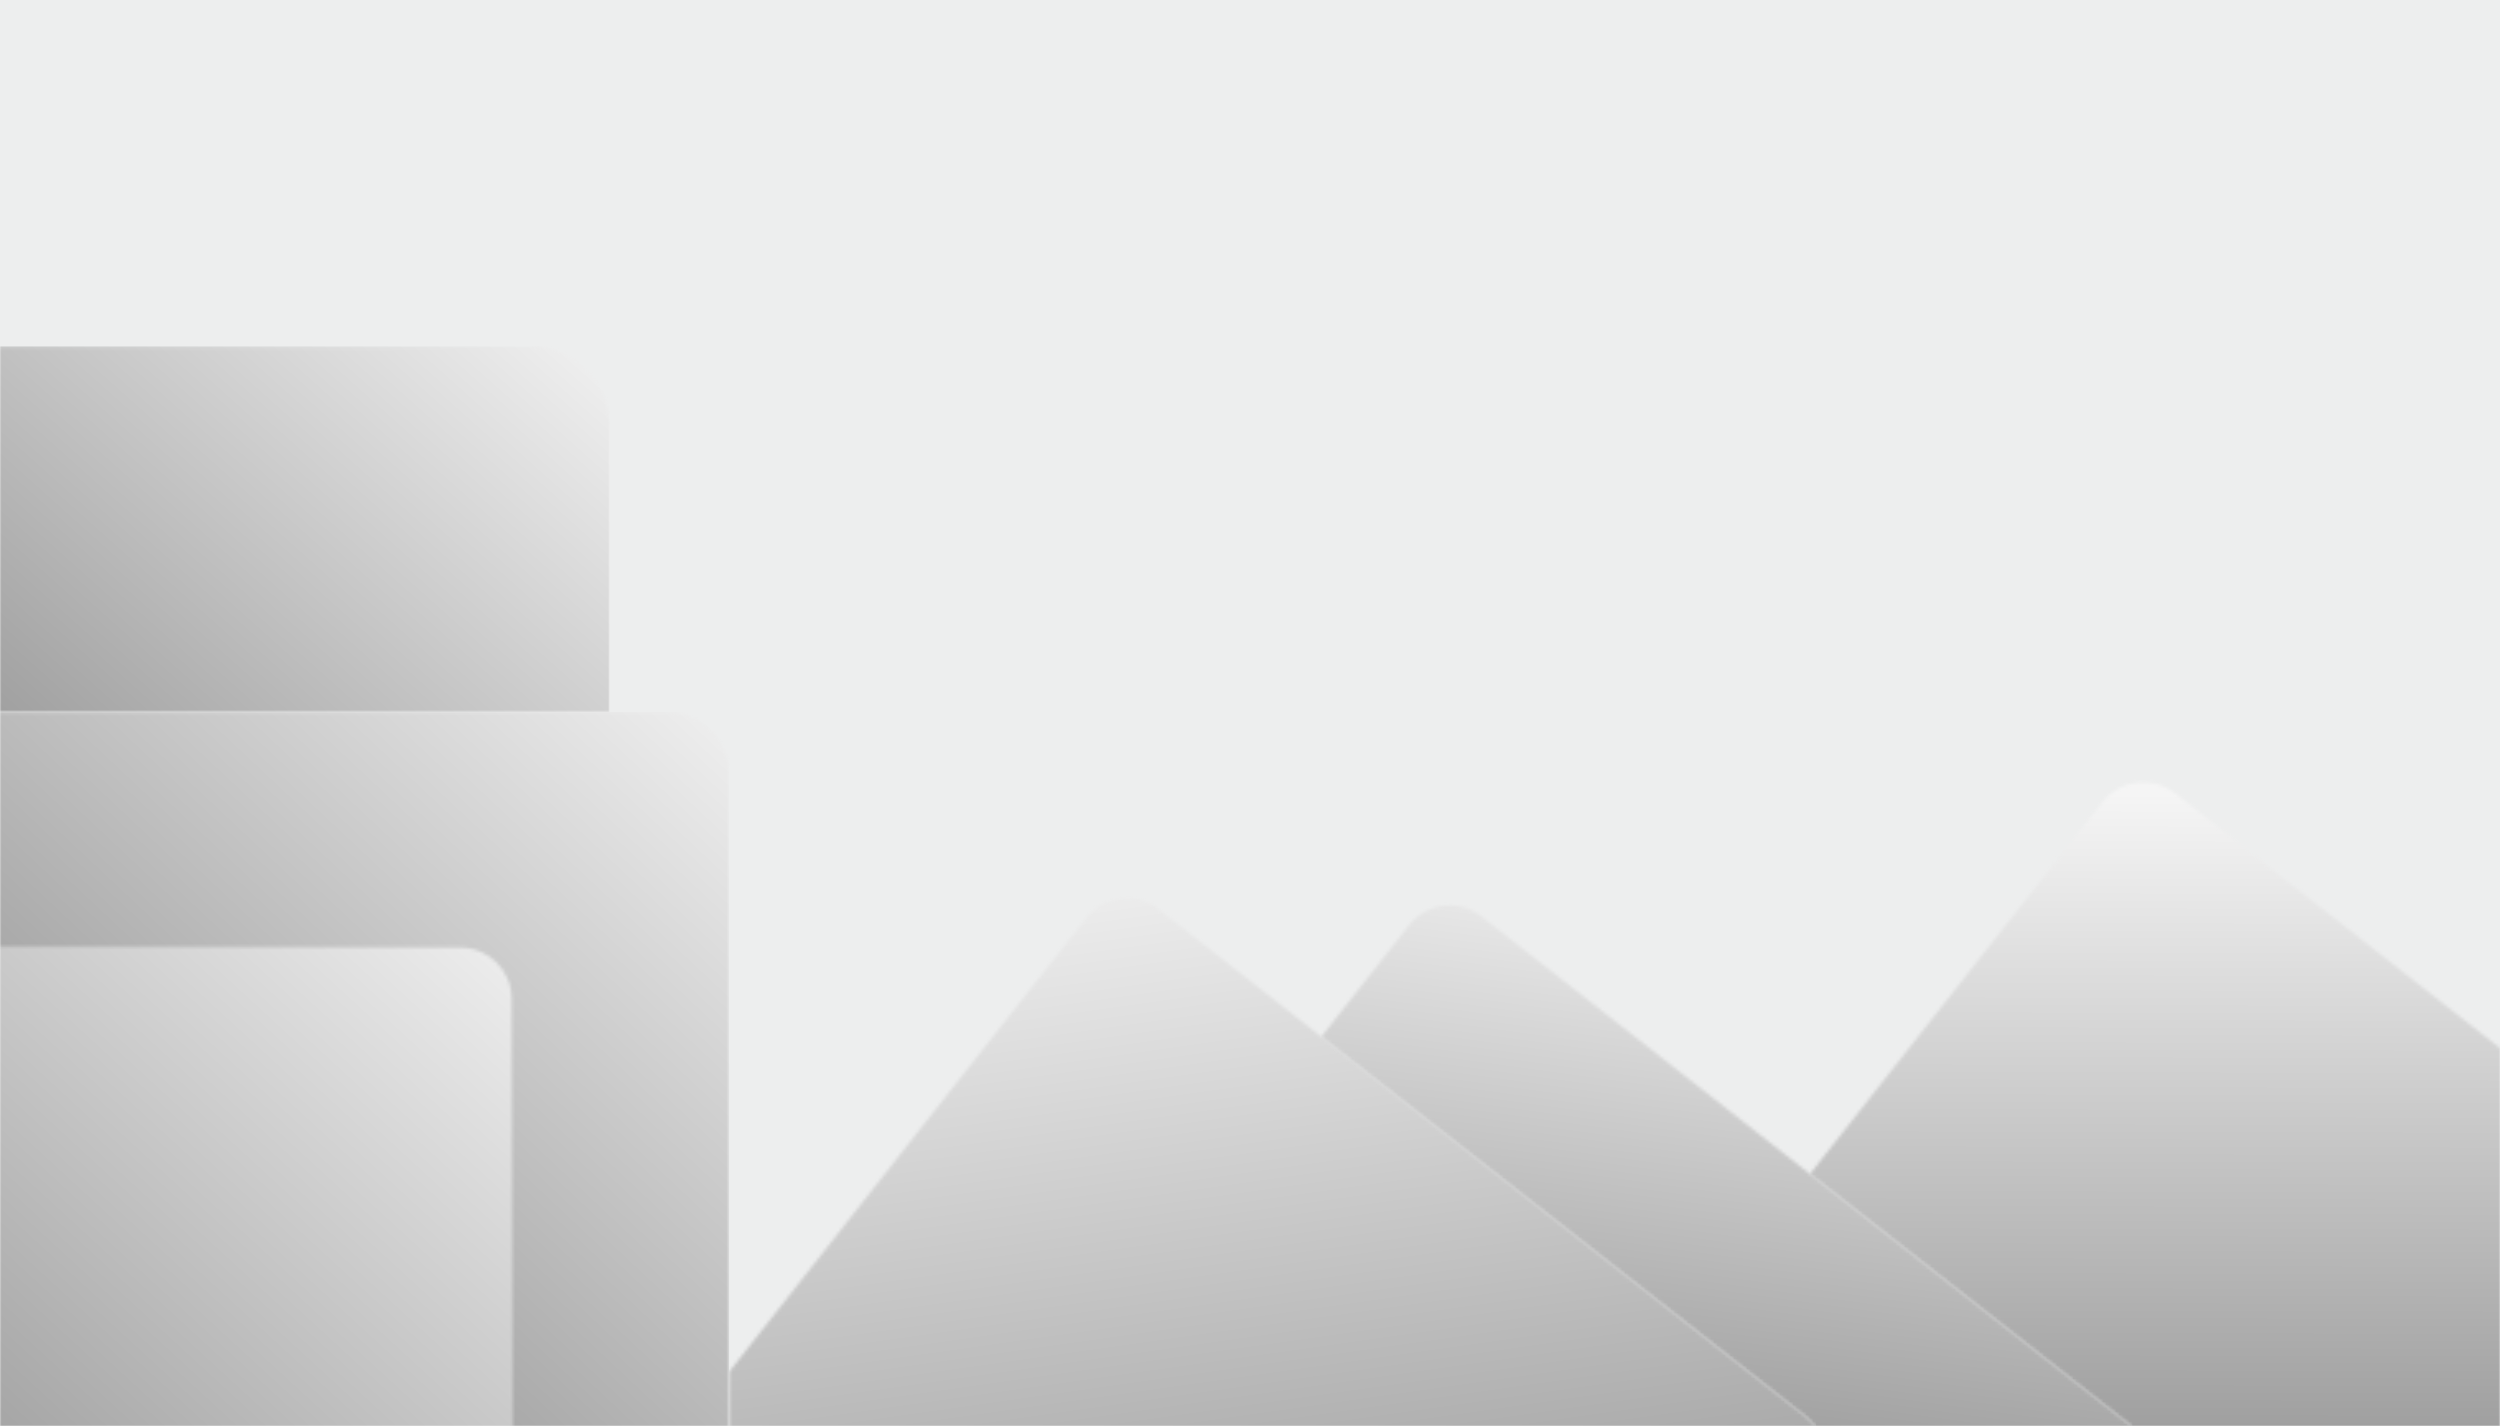 <svg width="759" height="433" viewBox="0 0 759 433" fill="none" xmlns="http://www.w3.org/2000/svg">
<rect x="0" y="0" width="759" height="433" fill="#333333" stroke="none"/>
<g clip-path="url(#clip0_1_7090)">
<path d="M759 0H0V433H759V0Z" fill="#EDEEEE"/>
<mask id="mask0_1_7090" style="mask-type:luminance" maskUnits="userSpaceOnUse" x="0" y="287" width="156" height="146">
<path d="M0 287.734V433H155.289V303.126C155.289 294.661 148.351 287.734 139.871 287.734H0Z" fill="white"/>
</mask>
<g mask="url(#mask0_1_7090)">
<path d="M155.289 287.734H0V433H155.289V287.734Z" fill="url(#paint0_linear_1_7090)"/>
</g>
<mask id="mask1_1_7090" style="mask-type:luminance" maskUnits="userSpaceOnUse" x="0" y="216" width="222" height="217">
<path d="M0 287.734H139.87C148.35 287.734 155.288 294.661 155.288 303.126V433H221.364V234.945C221.364 224.612 212.897 216.158 202.546 216.158H0V287.733V287.734Z" fill="white"/>
</mask>
<g mask="url(#mask1_1_7090)">
<path d="M221.364 216.158H0V433H221.364V216.158Z" fill="url(#paint1_linear_1_7090)"/>
</g>
<mask id="mask2_1_7090" style="mask-type:luminance" maskUnits="userSpaceOnUse" x="0" y="105" width="186" height="112">
<path d="M0 216.158H185.022V129.051C185.022 115.885 174.233 105.113 161.045 105.113H0V216.159V216.158Z" fill="white"/>
</mask>
<g mask="url(#mask2_1_7090)">
<path d="M185.022 105.113H0V216.159H185.022V105.113Z" fill="url(#paint2_linear_1_7090)"/>
</g>
<mask id="mask3_1_7090" style="mask-type:luminance" maskUnits="userSpaceOnUse" x="221" y="272" width="331" height="161">
<path d="M329.902 278.539L221.365 416.496V433H551.034C550.227 431.905 549.263 430.901 548.143 430.024L351.637 275.932C344.942 270.682 335.162 271.855 329.903 278.54" fill="white"/>
</mask>
<g mask="url(#mask3_1_7090)">
<path d="M551.033 270.681H221.364V432.999H551.033V270.681Z" fill="url(#paint3_linear_1_7090)"/>
</g>
<mask id="mask4_1_7090" style="mask-type:luminance" maskUnits="userSpaceOnUse" x="401" y="274" width="247" height="159">
<path d="M401.15 314.758L548.143 430.024C549.262 430.902 550.227 431.906 551.033 433H647.072C646.779 432.731 646.474 432.471 646.156 432.222L449.65 278.131C442.955 272.88 433.175 274.053 427.916 280.738L401.151 314.758H401.15Z" fill="white"/>
</mask>
<g mask="url(#mask4_1_7090)">
<path d="M647.072 272.88H401.15V433H647.072V272.88Z" fill="url(#paint4_linear_1_7090)"/>
</g>
<mask id="mask5_1_7090" style="mask-type:luminance" maskUnits="userSpaceOnUse" x="549" y="237" width="210" height="196">
<path d="M549.508 356.436L646.156 432.222C646.474 432.472 646.779 432.732 647.072 433H759V318.218L660.208 240.749C653.513 235.499 643.733 236.672 638.474 243.357L549.509 356.437L549.508 356.436Z" fill="white"/>
</mask>
<g mask="url(#mask5_1_7090)">
<path d="M759 235.499H549.508V433H759V235.499Z" fill="url(#paint5_linear_1_7090)"/>
</g>
</g>
<defs>
<linearGradient id="paint0_linear_1_7090" x1="164.623" y1="265.956" x2="-6.077" y2="451.853" gradientUnits="userSpaceOnUse">
<stop stop-color="#F5F5F5"/>
<stop offset="1" stop-color="#A0A0A0"/>
</linearGradient>
<linearGradient id="paint1_linear_1_7090" x1="228.635" y1="199.298" x2="58.435" y2="380.669" gradientUnits="userSpaceOnUse">
<stop stop-color="#F5F5F5"/>
<stop offset="1" stop-color="#A0A0A0"/>
</linearGradient>
<linearGradient id="paint2_linear_1_7090" x1="168.219" y1="76.208" x2="22.842" y2="238.864" gradientUnits="userSpaceOnUse">
<stop stop-color="#F5F5F5"/>
<stop offset="1" stop-color="#A0A0A0"/>
</linearGradient>
<linearGradient id="paint3_linear_1_7090" x1="370.44" y1="240.966" x2="405.172" y2="486.128" gradientUnits="userSpaceOnUse">
<stop stop-color="#F5F5F5"/>
<stop offset="1" stop-color="#A0A0A0"/>
</linearGradient>
<linearGradient id="paint4_linear_1_7090" x1="537.326" y1="257.167" x2="513.023" y2="433.881" gradientUnits="userSpaceOnUse">
<stop stop-color="#F5F5F5"/>
<stop offset="1" stop-color="#A0A0A0"/>
</linearGradient>
<linearGradient id="paint5_linear_1_7090" x1="654.447" y1="240.736" x2="654.052" y2="433.031" gradientUnits="userSpaceOnUse">
<stop stop-color="#F5F5F5"/>
<stop offset="1" stop-color="#A0A0A0"/>
</linearGradient>
<clipPath id="clip0_1_7090">
<rect width="759" height="433" fill="white"/>
</clipPath>
</defs>
</svg>
